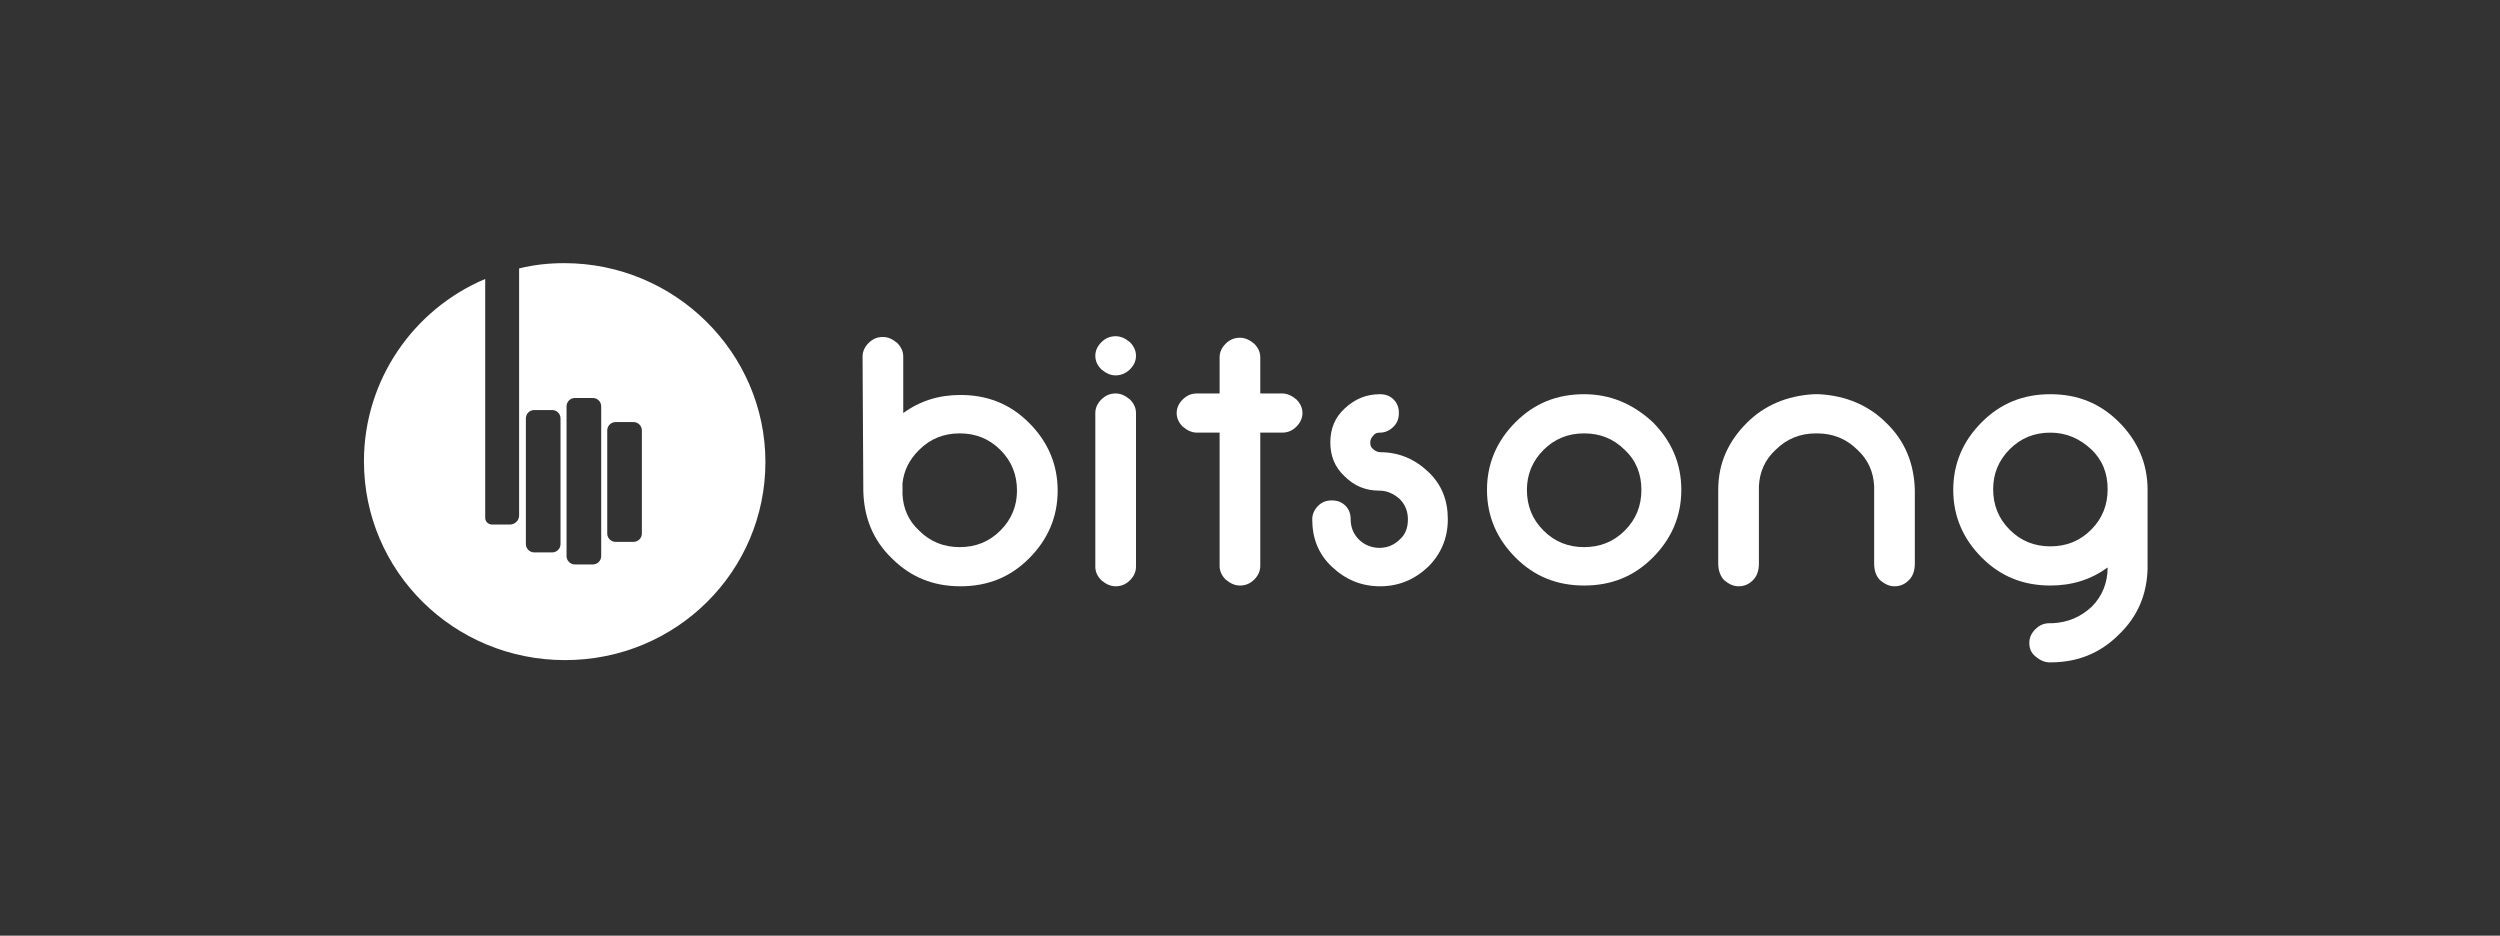 <svg width="171" height="64" viewBox="0 0 171 64" fill="none" xmlns="http://www.w3.org/2000/svg">
<rect x="0" y="0" width="171" height="64" fill="#333333" stroke="none"/>
<g clip-path="url(#clip0)">
<path d="M59 24.388C59 24.028 59.155 23.719 59.412 23.461C59.67 23.203 59.979 23.049 60.391 23.049C60.752 23.049 61.061 23.203 61.37 23.461C61.627 23.719 61.782 24.028 61.782 24.388V28.252C62.916 27.428 64.204 27.016 65.698 27.016C67.552 27.016 69.098 27.634 70.386 28.922C71.674 30.21 72.344 31.756 72.344 33.559C72.344 35.362 71.674 36.908 70.386 38.196C69.098 39.484 67.552 40.102 65.698 40.102C63.843 40.102 62.297 39.484 61.009 38.196C59.721 36.959 59.103 35.414 59.051 33.611L59 24.388ZM62.864 36.289C63.637 37.062 64.564 37.423 65.646 37.423C66.728 37.423 67.655 37.062 68.428 36.289C69.201 35.517 69.562 34.589 69.562 33.559C69.562 32.477 69.201 31.55 68.428 30.777C67.655 30.004 66.728 29.643 65.646 29.643C64.564 29.643 63.637 30.004 62.864 30.777C62.194 31.447 61.834 32.168 61.731 33.044V33.559C61.731 33.662 61.731 33.714 61.731 33.817C61.782 34.795 62.143 35.62 62.864 36.289Z" fill="white"/>
<path d="M76.311 25.677C75.95 25.677 75.641 25.522 75.332 25.264C75.075 25.007 74.92 24.698 74.92 24.337C74.92 23.976 75.075 23.667 75.332 23.41C75.59 23.152 75.899 22.998 76.311 22.998C76.672 22.998 76.981 23.152 77.29 23.41C77.547 23.667 77.702 23.976 77.702 24.337C77.702 24.698 77.547 25.007 77.29 25.264C77.032 25.522 76.672 25.677 76.311 25.677ZM76.311 40.102C75.95 40.102 75.641 39.948 75.332 39.69C75.075 39.432 74.92 39.123 74.92 38.763V28.253C74.92 27.892 75.075 27.583 75.332 27.325C75.59 27.068 75.899 26.913 76.311 26.913C76.672 26.913 76.981 27.068 77.29 27.325C77.547 27.583 77.702 27.892 77.702 28.253V38.763C77.702 39.123 77.547 39.432 77.29 39.69C77.032 39.948 76.723 40.102 76.311 40.102Z" fill="white"/>
<path d="M83.421 26.913V24.44C83.421 24.079 83.576 23.77 83.833 23.513C84.091 23.255 84.4 23.101 84.812 23.101C85.173 23.101 85.482 23.255 85.791 23.513C86.049 23.77 86.203 24.079 86.203 24.44V26.913H87.697C88.058 26.913 88.367 27.068 88.676 27.325C88.934 27.583 89.088 27.892 89.088 28.253C89.088 28.613 88.934 28.922 88.676 29.18C88.418 29.438 88.109 29.592 87.697 29.592H86.203V38.711C86.203 39.072 86.049 39.381 85.791 39.639C85.533 39.896 85.224 40.051 84.812 40.051C84.451 40.051 84.142 39.896 83.833 39.639C83.576 39.381 83.421 39.072 83.421 38.711V29.592H81.875C81.515 29.592 81.206 29.438 80.897 29.18C80.639 28.922 80.484 28.613 80.484 28.253C80.484 27.892 80.639 27.583 80.897 27.325C81.154 27.068 81.463 26.913 81.875 26.913H83.421Z" fill="white"/>
<path d="M94.395 26.964C94.755 26.964 95.064 27.067 95.322 27.325C95.58 27.583 95.683 27.892 95.683 28.252C95.683 28.613 95.58 28.922 95.322 29.18C95.064 29.437 94.755 29.592 94.395 29.592C94.189 29.592 94.034 29.643 93.931 29.798C93.828 29.901 93.725 30.056 93.725 30.262C93.725 30.468 93.776 30.622 93.931 30.725C94.034 30.828 94.24 30.931 94.395 30.931C95.683 30.931 96.765 31.395 97.692 32.271C98.619 33.147 99.031 34.229 99.031 35.517C99.031 36.805 98.568 37.887 97.692 38.763C96.765 39.638 95.683 40.102 94.395 40.102C93.107 40.102 92.025 39.638 91.097 38.763C90.17 37.887 89.758 36.805 89.758 35.517C89.758 35.156 89.912 34.847 90.17 34.589C90.428 34.332 90.737 34.229 91.097 34.229C91.458 34.229 91.767 34.332 92.025 34.589C92.282 34.847 92.385 35.156 92.385 35.517C92.385 36.083 92.591 36.547 92.952 36.908C93.313 37.268 93.828 37.474 94.343 37.474C94.91 37.474 95.374 37.268 95.734 36.908C96.146 36.547 96.301 36.083 96.301 35.517C96.301 34.95 96.095 34.486 95.734 34.126C95.322 33.765 94.858 33.559 94.343 33.559C93.416 33.559 92.643 33.25 91.973 32.58C91.303 31.962 90.994 31.189 90.994 30.262C90.994 29.334 91.303 28.561 91.973 27.943C92.695 27.273 93.467 26.964 94.395 26.964Z" fill="white"/>
<path d="M113.044 28.871C114.332 30.159 115.002 31.704 115.002 33.507C115.002 35.311 114.332 36.856 113.044 38.144C111.756 39.432 110.211 40.05 108.356 40.05C106.501 40.05 104.956 39.432 103.668 38.144C102.38 36.856 101.71 35.311 101.71 33.507C101.71 31.704 102.38 30.159 103.668 28.871C104.956 27.583 106.501 26.964 108.356 26.964C110.159 26.964 111.705 27.634 113.044 28.871ZM108.356 29.643C107.274 29.643 106.347 30.004 105.574 30.777C104.801 31.55 104.441 32.477 104.441 33.507C104.441 34.589 104.801 35.517 105.574 36.289C106.347 37.062 107.274 37.423 108.356 37.423C109.438 37.423 110.365 37.062 111.138 36.289C111.911 35.517 112.272 34.589 112.272 33.507C112.272 32.425 111.911 31.498 111.138 30.777C110.365 30.004 109.438 29.643 108.356 29.643Z" fill="white"/>
<path d="M124.431 26.964C126.286 27.067 127.831 27.737 129.016 28.922C130.304 30.159 130.923 31.704 130.974 33.507V38.556C130.974 39.072 130.82 39.432 130.562 39.69C130.304 39.947 129.995 40.102 129.583 40.102C129.222 40.102 128.913 39.947 128.604 39.69C128.347 39.432 128.192 39.072 128.192 38.556V33.507C128.192 33.404 128.192 33.353 128.192 33.25C128.141 32.271 127.78 31.447 127.059 30.777C126.286 30.004 125.358 29.643 124.277 29.643H124.225C123.143 29.643 122.216 30.004 121.443 30.777C120.722 31.447 120.361 32.271 120.309 33.25C120.309 33.353 120.309 33.404 120.309 33.507V38.556C120.309 39.072 120.155 39.432 119.897 39.69C119.64 39.947 119.331 40.102 118.918 40.102C118.558 40.102 118.249 39.947 117.94 39.69C117.682 39.432 117.527 39.02 117.527 38.556V33.507C117.527 31.704 118.197 30.21 119.485 28.922C120.67 27.737 122.216 27.067 124.07 26.964H124.431Z" fill="white"/>
<path d="M144.163 38.814C143.03 39.638 141.742 40.05 140.248 40.05C138.393 40.05 136.847 39.432 135.559 38.144C134.271 36.856 133.602 35.311 133.602 33.507C133.602 31.704 134.271 30.159 135.559 28.871C136.847 27.583 138.393 26.964 140.248 26.964C142.102 26.964 143.648 27.583 144.936 28.871C146.224 30.159 146.894 31.704 146.894 33.507V38.711C146.894 38.763 146.894 38.865 146.894 38.917C146.842 40.669 146.224 42.163 144.936 43.399C143.648 44.687 142.102 45.306 140.248 45.306H140.196C139.836 45.306 139.526 45.151 139.217 44.893C138.908 44.636 138.805 44.327 138.805 43.966C138.805 43.605 138.96 43.296 139.217 43.039C139.475 42.781 139.784 42.627 140.196 42.627C140.248 42.627 140.299 42.627 140.402 42.627C141.433 42.575 142.308 42.214 143.081 41.493C143.803 40.772 144.163 39.844 144.163 38.814ZM140.248 29.592C139.166 29.592 138.238 29.953 137.466 30.725C136.693 31.498 136.332 32.425 136.332 33.456C136.332 34.538 136.693 35.465 137.466 36.238C138.238 37.011 139.166 37.371 140.248 37.371C141.33 37.371 142.257 37.011 143.03 36.238C143.803 35.465 144.163 34.538 144.163 33.456C144.163 32.374 143.803 31.447 143.03 30.725C142.257 30.004 141.33 29.592 140.248 29.592Z" fill="white"/>
<path d="M38.598 18C37.568 18 36.537 18.103 35.507 18.361C35.507 18.412 35.507 18.464 35.507 18.515V35.259C35.507 35.62 35.198 35.877 34.889 35.877H33.652C33.394 35.877 33.188 35.672 33.188 35.414V19.082C28.294 21.143 24.894 25.986 24.894 31.55C24.894 39.072 31.024 45.151 38.65 45.151C46.275 45.151 52.354 39.072 52.354 31.601C52.354 24.131 46.171 18 38.598 18ZM38.34 37.217C38.34 37.526 38.083 37.784 37.774 37.784H36.537C36.228 37.784 35.97 37.526 35.97 37.217V28.613C35.97 28.304 36.228 28.047 36.537 28.047H37.774C38.083 28.047 38.34 28.304 38.34 28.613V37.217ZM41.122 38.041C41.122 38.35 40.865 38.608 40.556 38.608H39.319C39.01 38.608 38.752 38.35 38.752 38.041V27.789C38.752 27.48 39.01 27.222 39.319 27.222H40.556C40.865 27.222 41.122 27.48 41.122 27.789V38.041ZM43.904 36.496C43.904 36.805 43.647 37.062 43.338 37.062H42.101C41.792 37.062 41.535 36.805 41.535 36.496V29.438C41.535 29.128 41.792 28.871 42.101 28.871H43.338C43.647 28.871 43.904 29.128 43.904 29.438V36.496Z" fill="white"/>
</g>
<defs>
<clipPath id="clip0">
<rect width="122" height="27.306" fill="white" transform="translate(24.894 18)"/>
</clipPath>
</defs>
</svg>
